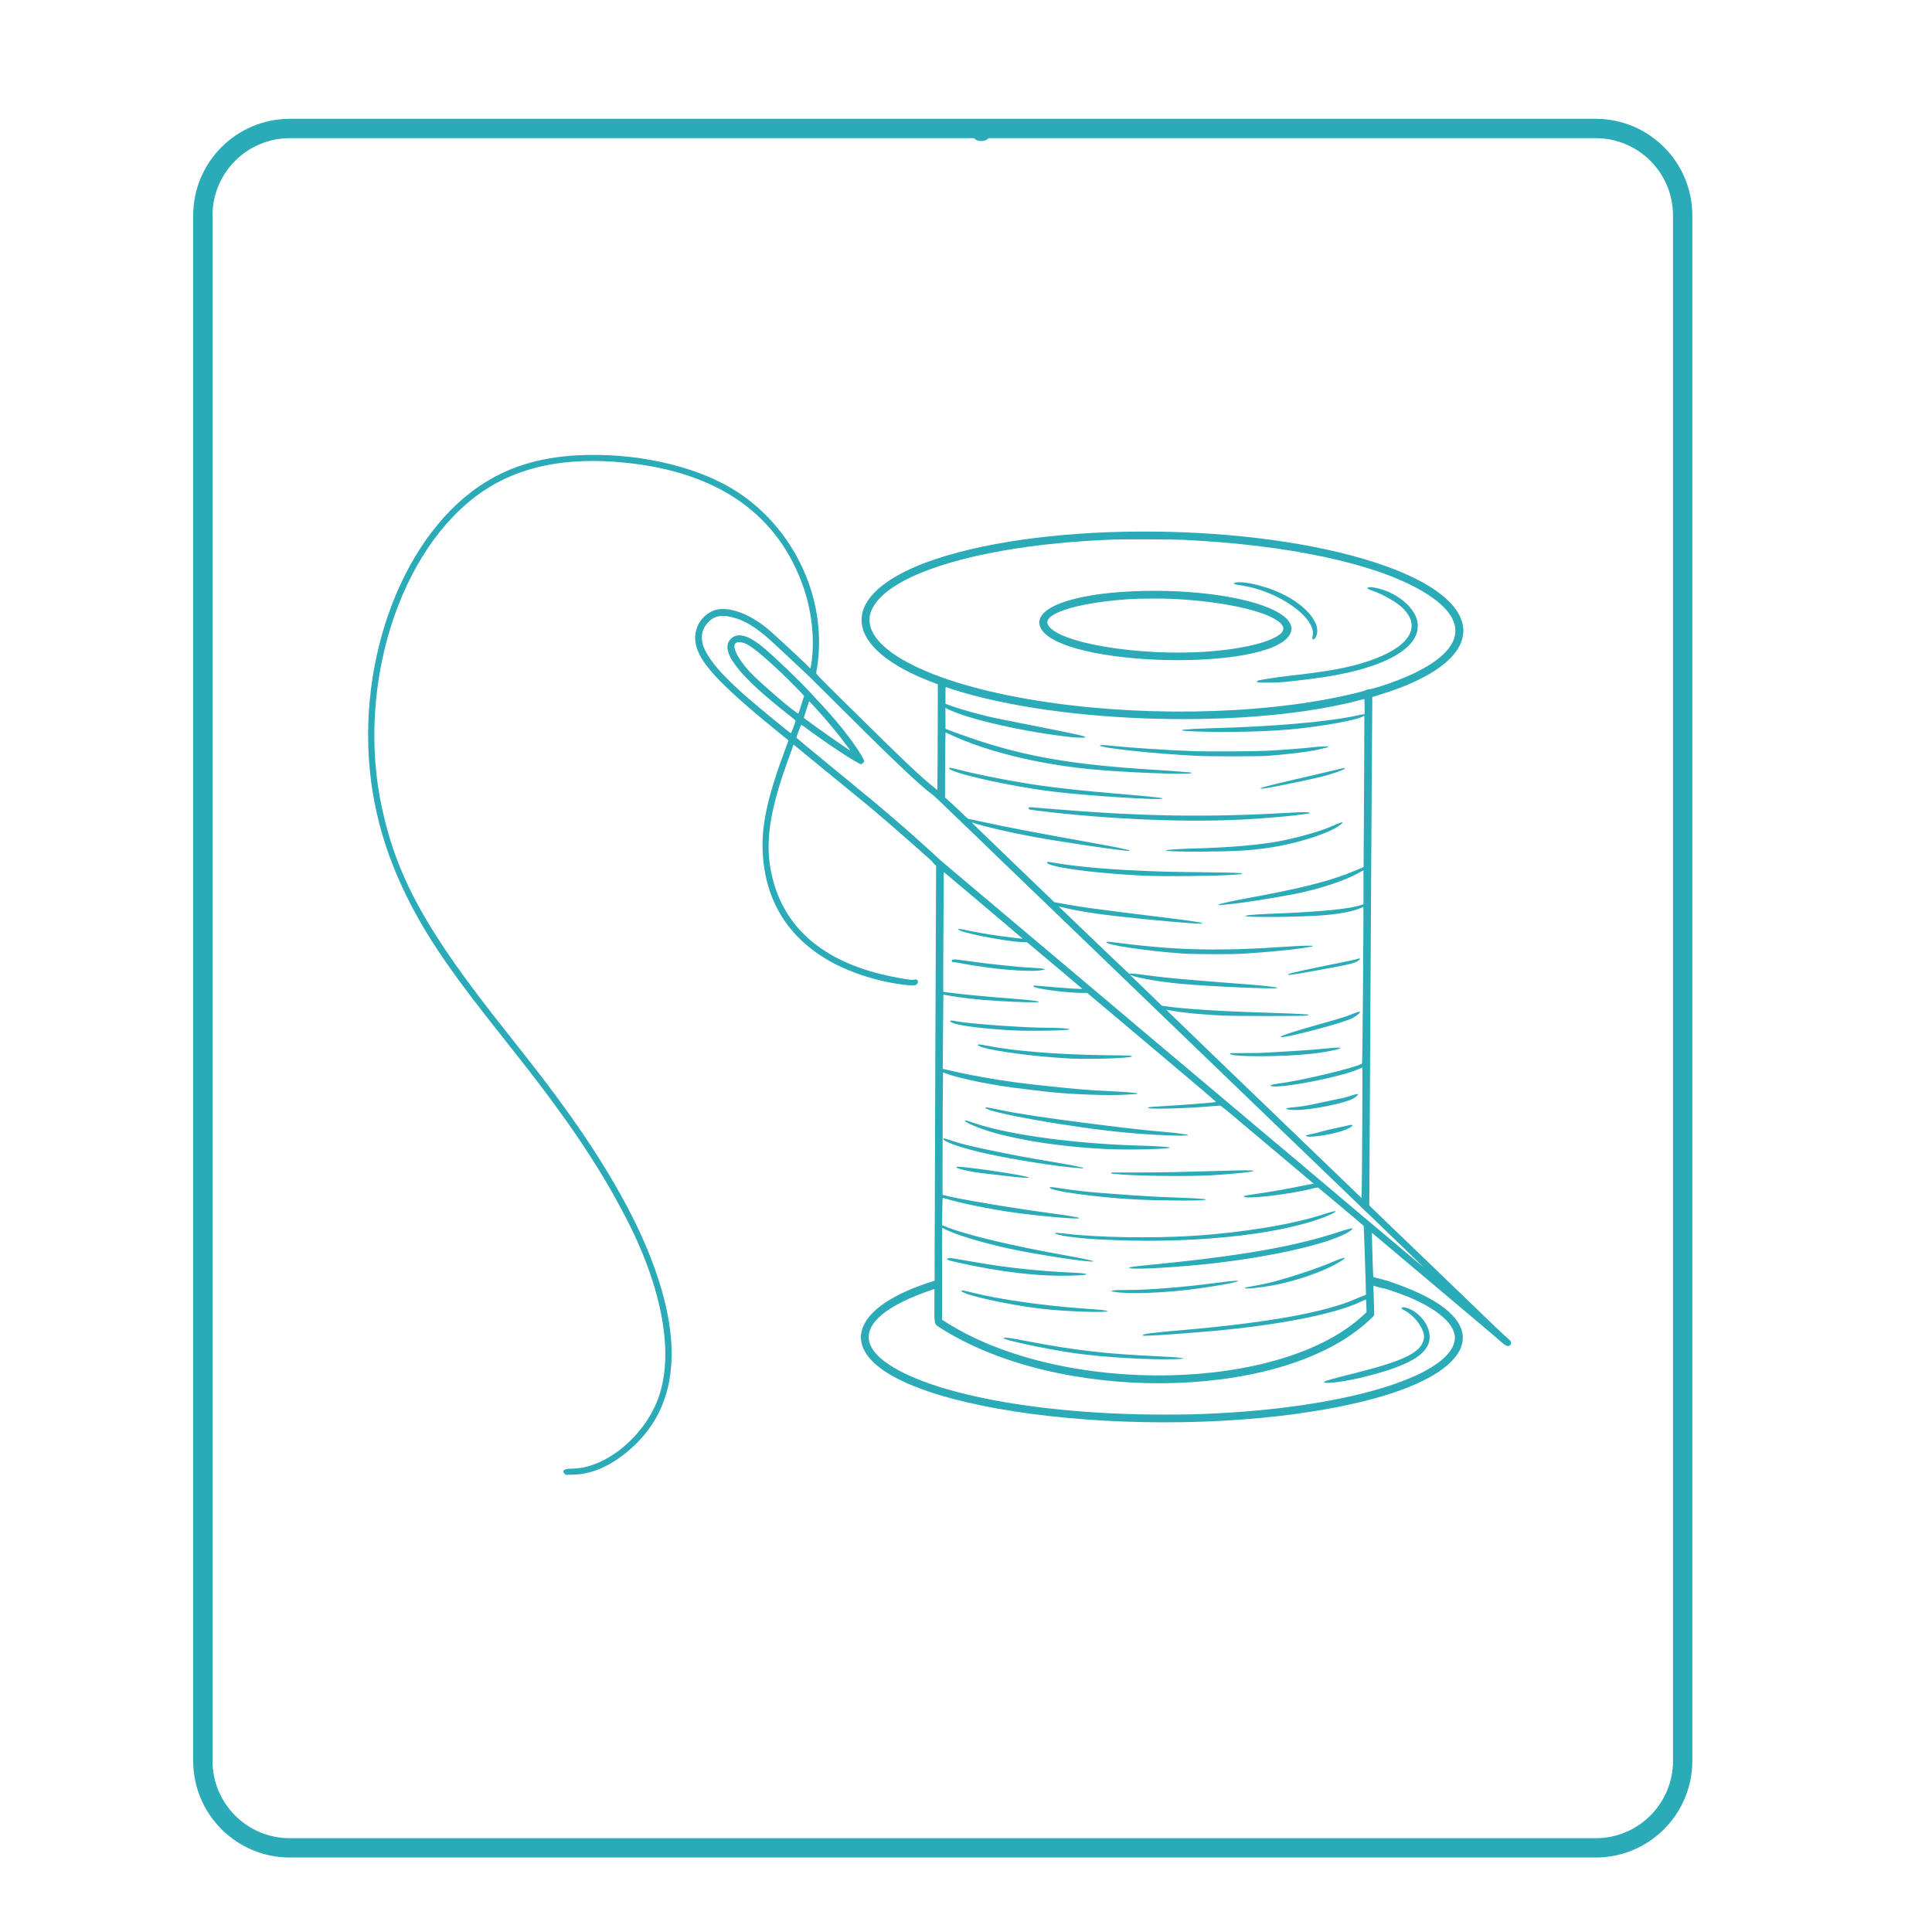 <svg xmlns="http://www.w3.org/2000/svg" xmlns:xlink="http://www.w3.org/1999/xlink" width="100" zoomAndPan="magnify" viewBox="0 0 75 75" height="100" preserveAspectRatio="xMidYMid meet" version="1.2"><defs><clipPath id="0f9644c5ad"><path d="M 7.5 4.613 L 65.855 4.613 L 65.855 72.109 L 7.5 72.109 Z M 7.5 4.613 "/></clipPath><clipPath id="a0ecb17152"><path d="M 11.25 4.613 L 61.945 4.613 C 64.016 4.613 65.695 6.293 65.695 8.363 L 65.695 68.359 C 65.695 70.43 64.016 72.109 61.945 72.109 L 11.25 72.109 C 9.18 72.109 7.5 70.43 7.5 68.359 L 7.5 8.363 C 7.5 6.293 9.18 4.613 11.25 4.613 Z M 11.25 4.613 "/></clipPath><clipPath id="35efeb4fb3"><path d="M 14 17.555 L 58.699 17.555 L 58.699 57.305 L 14 57.305 Z M 14 17.555 "/></clipPath></defs><g id="b7a0136a99"><g clip-rule="nonzero" clip-path="url(#0f9644c5ad)"><g clip-rule="nonzero" clip-path="url(#a0ecb17152)"><path style="fill:none;stroke-width:2;stroke-linecap:butt;stroke-linejoin:miter;stroke:#2baab7;stroke-opacity:1;stroke-miterlimit:4;" d="M 5 -0.002 L 72.594 -0.002 C 75.354 -0.002 77.594 2.237 77.594 4.998 L 77.594 84.992 C 77.594 87.753 75.354 89.992 72.594 89.992 L 5 89.992 C 2.24 89.992 -0 87.753 -0 84.992 L -0 4.998 C -0 2.237 2.24 -0.002 5 -0.002 Z M 5 -0.002 " transform="matrix(0.75,0,0,0.75,7.5,4.615)"/></g></g><g clip-rule="nonzero" clip-path="url(#35efeb4fb3)"><path style=" stroke:none;fill-rule:evenodd;fill:#2baab7;fill-opacity:1;" d="M 22.395 17.676 C 20.887 17.762 19.676 18.145 18.598 18.879 C 15.469 21.012 13.707 26.062 14.465 30.738 C 14.824 32.965 15.754 35.125 17.312 37.355 C 17.355 37.414 17.418 37.504 17.453 37.555 C 17.918 38.223 18.457 38.93 19.73 40.539 C 20.617 41.656 21.109 42.301 21.68 43.086 C 22.602 44.352 23.438 45.66 24.023 46.758 C 24.059 46.816 24.105 46.91 24.133 46.961 C 25.645 49.75 26.18 52.383 25.594 54.164 C 25.086 55.707 23.531 57.012 22.199 57.012 C 21.902 57.012 21.797 57.086 21.918 57.211 L 21.961 57.254 L 22.254 57.246 C 22.898 57.23 23.523 56.988 24.164 56.504 C 26.016 55.102 26.52 52.961 25.68 50.055 C 25.098 48.039 23.906 45.781 22.055 43.191 C 21.402 42.277 20.852 41.559 19.617 40.004 C 16.578 36.18 15.438 34.129 14.836 31.406 C 13.797 26.684 15.496 21.297 18.719 19.09 C 20.148 18.109 21.965 17.734 24.223 17.957 C 27.879 18.312 30.246 19.977 31.219 22.883 C 31.512 23.766 31.621 24.797 31.512 25.641 C 31.465 25.973 31.465 25.973 31.414 25.914 C 31.254 25.734 30.047 24.613 29.766 24.383 C 29.008 23.762 28.145 23.492 27.652 23.723 C 27.125 23.969 26.871 24.547 27.035 25.109 C 27.254 25.855 28.105 26.723 30.559 28.703 L 30.609 28.742 L 30.531 28.953 C 29.824 30.84 29.566 31.953 29.605 33.004 C 29.695 35.59 31.312 37.371 34.195 38.066 C 34.746 38.199 35.445 38.289 35.543 38.238 C 35.703 38.156 35.641 37.973 35.473 38.035 C 35.391 38.062 34.699 37.941 34.141 37.801 C 31.863 37.223 30.465 35.977 29.992 34.105 C 29.664 32.812 29.844 31.527 30.645 29.355 C 30.711 29.172 30.773 28.996 30.785 28.965 L 30.809 28.906 L 30.879 28.965 C 30.922 29 31.422 29.41 32 29.883 C 33.633 31.215 33.816 31.367 34.422 31.887 C 34.754 32.172 35.18 32.547 35.516 32.844 C 35.656 32.969 35.867 33.156 35.988 33.262 C 36.109 33.371 36.211 33.465 36.211 33.473 C 36.211 33.48 36.238 33.516 36.273 33.547 L 36.34 33.602 L 36.309 41.113 C 36.293 45.242 36.281 48.871 36.281 49.172 L 36.281 49.719 L 36.156 49.758 C 33.914 50.469 32.945 51.551 33.645 52.578 C 35.328 55.059 46.289 56.074 53.035 54.371 C 57.02 53.367 57.961 51.609 55.227 50.266 C 54.727 50.02 53.926 49.719 53.535 49.633 C 53.414 49.605 53.312 49.578 53.312 49.574 C 53.301 49.566 53.254 48.004 53.258 47.918 L 53.262 47.859 L 53.828 48.336 C 54.145 48.602 54.754 49.117 55.191 49.484 C 57.324 51.281 58.238 52.051 58.301 52.113 C 58.469 52.27 58.594 52.297 58.645 52.188 C 58.68 52.109 58.656 52.059 58.543 51.965 C 58.422 51.867 57.887 51.359 57.27 50.758 C 57.156 50.648 56.211 49.734 55.164 48.73 C 54.117 47.723 53.238 46.879 53.211 46.848 L 53.156 46.797 L 53.211 36.93 C 53.242 31.504 53.27 27.062 53.273 27.059 C 53.273 27.055 53.383 27.023 53.512 26.984 C 57.941 25.648 57.898 23.312 53.422 21.848 C 48.668 20.289 40.766 20.223 36.324 21.703 C 32.758 22.891 32.473 24.84 35.652 26.262 C 35.797 26.324 36.316 26.535 36.375 26.555 L 36.406 26.562 L 36.406 27.395 C 36.406 27.852 36.402 28.777 36.398 29.449 L 36.387 30.672 L 36.352 30.641 C 35.664 30.086 35.312 29.75 33.004 27.477 C 31.73 26.219 31.676 26.16 31.684 26.117 C 32.207 23.387 30.863 20.438 28.426 18.973 C 26.891 18.051 24.582 17.555 22.395 17.676 M 45.961 20.957 C 50.008 21.156 53.312 21.859 55.148 22.91 C 57.031 23.988 56.941 25.148 54.902 26.133 C 54.391 26.383 53.41 26.73 53.145 26.758 C 53.074 26.766 53.031 26.777 53.023 26.789 C 53.004 26.812 52.742 26.883 52.277 26.988 C 48.777 27.773 43.969 27.836 39.961 27.148 C 35.684 26.418 33.184 24.969 33.863 23.621 C 34.578 22.195 38.359 21.121 43.258 20.945 C 43.699 20.93 45.559 20.938 45.961 20.957 M 47.957 22.617 C 47.84 22.652 47.906 22.688 48.164 22.723 C 49.633 22.93 51.145 24.008 50.953 24.711 C 50.91 24.859 51.023 24.859 51.09 24.711 C 51.332 24.18 50.605 23.371 49.484 22.926 C 48.91 22.695 48.195 22.551 47.957 22.617 M 53.102 22.809 C 53.043 22.832 53.098 22.867 53.305 22.941 C 53.703 23.078 54.227 23.383 54.457 23.609 C 55.215 24.359 54.691 25.145 53.09 25.676 C 52.328 25.926 51.602 26.059 50.023 26.238 C 49.633 26.281 48.934 26.387 48.859 26.414 C 48.676 26.48 48.848 26.512 49.336 26.5 C 49.789 26.488 49.852 26.484 50.895 26.355 C 53.707 26.012 55.281 25.137 55.008 24.07 C 54.887 23.598 54.348 23.117 53.688 22.895 C 53.441 22.812 53.188 22.773 53.102 22.809 M 43.988 22.953 C 41.523 23.059 40.043 23.645 40.398 24.375 C 41.141 25.891 49.281 26.098 50.074 24.625 C 50.602 23.645 47.547 22.805 43.988 22.953 M 45.461 23.246 C 47.68 23.344 49.57 23.809 49.801 24.32 C 49.988 24.727 48.73 25.152 46.945 25.289 C 44.215 25.5 40.941 24.941 40.668 24.223 C 40.496 23.773 42.105 23.328 44.191 23.242 C 44.453 23.234 45.168 23.234 45.461 23.246 M 28.285 23.93 C 28.836 24.035 29.289 24.297 29.949 24.891 C 30.078 25.008 31.062 25.926 31.422 26.27 C 31.441 26.289 31.688 26.535 31.973 26.816 C 34.465 29.309 35.633 30.426 36.156 30.816 C 36.215 30.855 36.324 30.957 36.406 31.035 C 37.617 32.195 38.516 33.059 38.66 33.203 C 38.762 33.301 40.891 35.352 43.391 37.758 C 45.895 40.168 48.801 42.965 49.848 43.977 C 50.898 44.988 52.527 46.555 53.465 47.457 C 54.402 48.359 55.207 49.133 55.246 49.176 C 55.289 49.219 54.941 48.926 54.469 48.531 C 53.996 48.133 53.516 47.727 53.395 47.625 C 53.273 47.527 52.594 46.953 51.879 46.348 C 51.164 45.746 50.5 45.188 50.406 45.105 C 50.215 44.949 48.488 43.492 46.875 42.133 C 46.316 41.664 45.719 41.16 45.547 41.016 C 45.371 40.867 44.949 40.512 44.605 40.223 C 44.262 39.93 43.797 39.539 43.574 39.352 C 43.352 39.164 42.633 38.559 41.98 38.008 C 40.879 37.082 39.121 35.598 37.32 34.082 C 36.906 33.734 36.539 33.422 36.504 33.391 C 36.469 33.359 36.293 33.199 36.113 33.031 C 35.645 32.602 35.223 32.227 34.645 31.734 C 34.027 31.203 33.785 31 32.238 29.734 C 31.508 29.137 30.914 28.641 30.914 28.633 C 30.922 28.59 31.09 28.152 31.102 28.141 C 31.105 28.137 31.168 28.172 31.242 28.227 C 32.082 28.855 33.309 29.664 33.426 29.664 C 33.465 29.664 33.543 29.59 33.543 29.555 C 33.543 29.383 32.82 28.379 32.215 27.711 C 32.18 27.668 32.094 27.578 32.035 27.508 C 31.973 27.438 31.836 27.293 31.73 27.18 C 31.625 27.066 31.492 26.926 31.438 26.863 C 31.039 26.434 30.293 25.715 29.754 25.238 C 29.098 24.664 28.648 24.523 28.371 24.801 C 27.914 25.258 28.645 26.215 30.656 27.781 C 30.777 27.875 30.879 27.961 30.883 27.973 C 30.895 27.996 30.719 28.465 30.699 28.465 C 30.68 28.465 29.594 27.574 29.191 27.23 C 27.395 25.695 26.914 24.855 27.453 24.199 C 27.668 23.945 27.922 23.863 28.285 23.93 M 28.879 24.961 C 29.117 25.039 29.516 25.355 30.316 26.105 C 30.617 26.391 31.203 26.984 31.211 27.016 C 31.215 27.031 31.008 27.684 30.992 27.695 C 30.949 27.746 29.473 26.48 29.105 26.078 C 28.418 25.324 28.305 24.781 28.879 24.961 M 36.977 26.758 C 41.23 28.125 48.629 28.312 52.875 27.156 C 52.918 27.145 52.957 27.137 52.965 27.137 C 52.969 27.137 52.973 27.27 52.973 27.43 L 52.973 27.727 L 52.941 27.727 C 52.922 27.727 52.824 27.746 52.727 27.766 C 51.605 28.02 49.449 28.207 46.938 28.273 C 46.473 28.285 46.207 28.301 45.957 28.324 C 45.836 28.336 45.875 28.363 46.031 28.375 C 47.062 28.445 48.898 28.422 50.031 28.32 C 51.266 28.215 52.762 27.941 52.941 27.793 C 52.953 27.785 52.961 27.781 52.965 27.785 C 52.969 27.789 52.938 33.652 52.934 33.66 C 52.926 33.668 52.484 33.848 52.285 33.926 C 51.402 34.258 50.367 34.512 48.426 34.867 C 47.809 34.977 47.301 35.094 47.301 35.121 C 47.301 35.137 47.316 35.141 47.367 35.133 C 47.406 35.129 47.547 35.117 47.688 35.105 C 48.152 35.066 49.5 34.855 50.266 34.703 C 51.277 34.5 52.246 34.176 52.809 33.852 L 52.93 33.781 L 52.93 35.098 L 52.895 35.113 C 52.449 35.285 51.301 35.398 49.227 35.477 C 48.645 35.5 48.266 35.539 48.355 35.566 C 48.516 35.617 50.227 35.602 51.141 35.547 C 51.922 35.496 52.504 35.395 52.844 35.242 C 52.887 35.223 52.922 35.211 52.926 35.211 C 52.941 35.23 52.891 41.277 52.875 41.289 C 52.617 41.449 50.508 41.953 49.617 42.066 C 49.336 42.105 49.242 42.141 49.375 42.168 C 49.805 42.246 52.008 41.816 52.719 41.512 C 52.809 41.473 52.883 41.441 52.887 41.441 C 52.895 41.441 52.875 45.809 52.863 46.195 L 52.855 46.508 L 52.277 45.949 C 51.961 45.645 51.594 45.289 51.461 45.164 C 48.703 42.512 45.27 39.203 45.273 39.199 C 45.273 39.195 45.344 39.207 45.422 39.223 C 45.887 39.312 46.543 39.375 47.477 39.426 C 47.902 39.445 50.59 39.449 50.719 39.426 C 50.797 39.414 50.832 39.387 50.777 39.383 C 50.539 39.363 49.895 39.332 49.297 39.316 C 47.504 39.266 45.949 39.168 45.242 39.062 L 45.109 39.043 L 45.016 38.957 C 44.754 38.707 43.863 37.844 43.863 37.84 C 43.863 37.84 43.898 37.852 43.945 37.871 C 44.191 37.969 45.012 38.109 45.766 38.184 C 46.895 38.293 49.605 38.41 49.586 38.352 C 49.582 38.34 49.562 38.332 49.539 38.328 C 49.516 38.328 49.383 38.309 49.238 38.289 C 49.098 38.273 48.852 38.246 48.699 38.234 C 48.074 38.188 46.777 38.086 46.391 38.051 C 45.438 37.973 45.16 37.941 44.488 37.855 C 43.996 37.789 43.855 37.781 43.844 37.809 C 43.844 37.816 43.223 37.23 42.473 36.508 C 41.719 35.785 41.102 35.191 41.098 35.188 C 41.098 35.188 41.168 35.203 41.262 35.227 C 41.969 35.398 42.812 35.52 44.422 35.68 C 46.027 35.836 46.719 35.887 46.668 35.832 C 46.645 35.812 46.039 35.719 45.414 35.645 C 42.516 35.289 41.91 35.207 41.133 35.059 L 40.93 35.023 L 39.484 33.633 C 37.926 32.133 37.723 31.938 37.73 31.93 C 37.734 31.926 37.781 31.941 37.84 31.961 C 38.199 32.082 39.168 32.309 40.078 32.477 C 41.141 32.676 43.543 33.031 43.816 33.031 C 43.875 33.031 43.844 33 43.777 32.988 C 43.742 32.98 43.605 32.949 43.477 32.922 C 43.344 32.891 42.949 32.816 42.598 32.754 C 41.199 32.504 40.949 32.457 39.68 32.219 C 39.164 32.121 38.496 31.984 38.098 31.895 C 37.891 31.848 37.688 31.805 37.648 31.801 C 37.574 31.789 37.57 31.789 37.281 31.508 C 37.008 31.246 36.879 31.125 36.746 31.012 L 36.688 30.965 L 36.688 30.078 C 36.688 29.59 36.691 29.02 36.695 28.812 L 36.707 28.43 L 36.852 28.5 C 38.262 29.16 40.191 29.641 42.246 29.852 C 43.582 29.988 46.25 30.09 46.25 30.008 C 46.25 29.996 46.234 29.988 46.219 29.988 C 46.199 29.988 46.055 29.973 45.898 29.961 C 45.738 29.945 45.387 29.918 45.113 29.902 C 41.438 29.688 39.535 29.34 37.078 28.434 L 36.703 28.293 L 36.703 27.48 L 36.82 27.539 C 37.625 27.93 39.781 28.418 41.602 28.617 C 41.824 28.641 42.137 28.645 42.137 28.621 C 42.137 28.574 41.844 28.512 39.965 28.141 C 38.711 27.895 38.508 27.852 38.141 27.758 C 37.578 27.617 37 27.441 36.754 27.34 L 36.703 27.32 L 36.703 26.996 C 36.703 26.691 36.703 26.672 36.727 26.676 C 36.738 26.68 36.852 26.715 36.977 26.758 M 31.797 27.637 C 32.164 28.043 32.547 28.504 32.82 28.879 C 33.039 29.168 33.035 29.164 32.906 29.074 C 32.844 29.031 32.688 28.922 32.559 28.836 C 32.047 28.484 31.223 27.895 31.207 27.867 C 31.203 27.863 31.246 27.715 31.305 27.543 C 31.363 27.371 31.41 27.227 31.41 27.223 C 31.41 27.215 31.586 27.402 31.797 27.637 M 42.695 28.938 C 42.695 29.035 44.762 29.258 46.5 29.344 C 46.984 29.367 48.801 29.367 49.16 29.344 C 49.973 29.289 50.926 29.168 51.305 29.07 C 51.562 29.004 51.57 29.004 51.57 28.988 C 51.57 28.969 51.168 28.98 51 29.004 C 50.691 29.043 49.863 29.109 49.176 29.145 C 48.73 29.168 46.898 29.18 46.359 29.16 C 45.367 29.125 43.863 29.027 43.18 28.953 C 42.844 28.918 42.695 28.914 42.695 28.938 M 36.844 29.824 C 36.844 29.992 39.16 30.516 40.824 30.723 C 42.137 30.887 45.098 31.078 45.121 31 C 45.125 30.992 45.105 30.98 45.082 30.977 C 44.895 30.949 44.473 30.906 43.969 30.863 C 41.918 30.695 40.672 30.555 39.602 30.371 C 38.793 30.234 37.797 30.031 37.293 29.898 C 36.93 29.805 36.844 29.789 36.844 29.824 M 52.102 29.828 C 52.082 29.832 51.969 29.859 51.852 29.887 C 51.73 29.918 51.328 30.012 50.957 30.098 C 49.812 30.363 49.336 30.477 49.203 30.516 C 49.133 30.535 49.047 30.559 49.008 30.57 C 48.973 30.582 48.938 30.59 48.934 30.594 C 48.887 30.641 49.176 30.605 49.715 30.492 C 51.188 30.191 51.402 30.141 51.879 29.98 C 52.195 29.875 52.316 29.789 52.102 29.828 M 39.941 31.344 C 39.918 31.367 39.934 31.414 39.961 31.422 C 40.031 31.441 40.523 31.504 40.895 31.543 C 43.707 31.848 46.586 31.938 48.789 31.781 C 49.523 31.73 50.328 31.656 50.605 31.609 C 50.723 31.59 50.824 31.574 50.828 31.574 C 50.836 31.574 50.84 31.562 50.84 31.551 C 50.84 31.523 50.527 31.523 50.047 31.551 C 46.84 31.738 44.289 31.695 40.68 31.391 C 39.973 31.332 39.953 31.328 39.941 31.344 M 51.941 31.973 C 51.879 31.996 51.754 32.051 51.66 32.09 C 51.262 32.266 50.473 32.492 49.781 32.633 C 48.973 32.797 47.707 32.906 46.254 32.941 C 45.91 32.949 45.297 32.988 45.277 33 C 45.203 33.047 45.719 33.066 46.805 33.059 C 47.926 33.047 48.391 33.023 49.039 32.941 C 50.242 32.789 51.621 32.359 52.051 32.004 C 52.164 31.91 52.121 31.895 51.941 31.973 M 40.652 33.469 C 40.551 33.637 42.363 33.895 44.359 33.992 C 45.168 34.031 47.398 34.008 47.953 33.953 C 48.07 33.941 48.176 33.934 48.191 33.934 C 48.203 33.934 48.215 33.922 48.215 33.914 C 48.215 33.887 47.953 33.875 46.629 33.859 C 45.398 33.848 44.988 33.836 44.008 33.789 C 42.891 33.738 41.668 33.625 40.996 33.504 C 40.734 33.457 40.664 33.449 40.652 33.469 M 37.516 34.59 C 38.496 35.414 39.703 36.438 39.699 36.441 C 39.695 36.445 39.262 36.395 38.852 36.34 C 38.473 36.289 37.898 36.191 37.586 36.125 C 37.305 36.062 37.207 36.051 37.199 36.074 C 37.16 36.18 39.066 36.559 39.715 36.574 L 39.867 36.578 L 40.121 36.789 C 40.414 37.031 41.977 38.348 42.008 38.379 C 42.047 38.41 41.504 38.375 40.312 38.27 C 40.125 38.25 40.098 38.254 40.121 38.293 C 40.176 38.379 41.297 38.531 41.938 38.543 L 42.207 38.547 L 42.48 38.777 C 42.633 38.902 43.129 39.32 43.578 39.699 C 44.031 40.082 44.641 40.594 44.93 40.84 C 46.496 42.156 47.215 42.77 47.207 42.777 C 47.18 42.801 45.754 42.91 44.887 42.957 C 44.613 42.973 44.559 42.98 44.566 43.008 C 44.59 43.07 46.133 43.031 47.098 42.938 C 47.215 42.926 47.328 42.918 47.355 42.918 C 47.391 42.918 47.52 43.02 48.301 43.68 C 48.797 44.098 49.348 44.562 49.52 44.707 C 49.695 44.855 50.102 45.195 50.422 45.465 L 51.004 45.957 L 50.91 45.965 C 50.859 45.973 50.727 45.996 50.613 46.02 C 50.062 46.137 49.367 46.262 48.758 46.348 C 48.363 46.406 48.285 46.422 48.285 46.449 C 48.285 46.57 50.031 46.371 50.898 46.152 C 51.035 46.117 51.156 46.094 51.164 46.098 C 51.176 46.105 51.422 46.309 51.711 46.551 C 52 46.797 52.391 47.125 52.582 47.285 C 52.773 47.445 52.934 47.586 52.938 47.594 C 52.945 47.605 53.023 49.891 53.027 50.238 C 53.031 50.266 53.012 50.273 52.922 50.305 C 52.859 50.324 52.727 50.379 52.621 50.426 C 51.457 50.941 49.234 51.344 45.961 51.629 C 44.664 51.742 44.324 51.785 44.359 51.844 C 44.379 51.875 45.277 51.82 46.605 51.711 C 49.43 51.484 51.785 51.035 52.848 50.523 C 52.941 50.48 53.023 50.445 53.027 50.449 C 53.031 50.453 53.039 50.566 53.043 50.699 L 53.047 50.941 L 52.945 51.035 C 49.766 54.035 41.328 54.207 36.777 51.363 L 36.57 51.23 L 36.57 50.754 C 36.57 50.488 36.57 49.688 36.57 48.969 L 36.574 47.66 L 36.711 47.73 C 37.145 47.945 38.078 48.227 39.164 48.469 C 40.254 48.707 42.441 49.039 42.445 48.961 C 42.445 48.941 41.961 48.84 41.344 48.73 C 39.238 48.355 37.43 47.918 36.68 47.605 L 36.57 47.559 L 36.578 47.035 C 36.582 46.746 36.59 46.508 36.594 46.504 C 36.598 46.5 36.66 46.512 36.73 46.535 C 37.219 46.691 38.379 46.93 39.277 47.059 C 40.348 47.211 41.875 47.344 41.895 47.289 C 41.895 47.277 41.879 47.27 41.859 47.266 C 41.527 47.199 41.281 47.16 40.828 47.102 C 39.34 46.906 37.113 46.531 36.664 46.402 L 36.59 46.383 L 36.59 45.109 C 36.59 44.41 36.594 43.34 36.598 42.73 L 36.609 41.629 L 36.699 41.664 C 37.285 41.883 38.617 42.148 39.77 42.277 C 39.945 42.297 40.242 42.332 40.422 42.355 C 41.453 42.484 43.086 42.547 43.828 42.488 C 43.965 42.477 44.098 42.469 44.121 42.469 C 44.145 42.469 44.156 42.461 44.152 42.449 C 44.145 42.422 43.695 42.387 43.02 42.355 C 42.207 42.32 41.684 42.273 40.184 42.109 C 39.039 41.984 37.789 41.773 36.836 41.547 C 36.758 41.531 36.672 41.512 36.648 41.504 L 36.598 41.496 L 36.609 40.055 C 36.613 39.266 36.621 38.613 36.621 38.613 C 36.625 38.609 36.703 38.621 36.801 38.641 C 37.293 38.738 37.973 38.812 38.781 38.859 C 40.488 38.961 40.93 38.895 39.371 38.773 C 38.336 38.695 37.316 38.598 36.789 38.527 L 36.617 38.504 L 36.617 37.746 C 36.617 37.328 36.621 36.281 36.629 35.418 L 36.637 33.852 L 36.848 34.027 C 36.961 34.125 37.262 34.379 37.516 34.59 M 42.949 36.574 C 42.949 36.688 44.492 36.914 45.91 37.016 C 46.352 37.047 47.797 37.051 48.25 37.023 C 49.168 36.965 50.242 36.863 50.672 36.789 C 50.781 36.77 50.895 36.75 50.922 36.746 C 50.945 36.742 50.965 36.73 50.961 36.723 C 50.953 36.699 50.535 36.711 49.996 36.746 C 47.363 36.93 45.719 36.895 43.504 36.613 C 43.035 36.555 42.949 36.547 42.949 36.574 M 52.727 37.215 C 52.711 37.219 52.664 37.23 52.617 37.246 C 52.574 37.262 52.312 37.316 52.035 37.371 C 50.762 37.625 50.043 37.785 50.004 37.82 C 49.953 37.871 50.195 37.84 51.008 37.691 C 52.195 37.48 52.492 37.414 52.656 37.336 C 52.797 37.262 52.844 37.184 52.727 37.215 M 36.98 37.254 C 36.93 37.27 36.938 37.344 36.988 37.344 C 37.008 37.344 37.121 37.363 37.238 37.383 C 38.469 37.621 39.93 37.746 40.434 37.664 C 40.684 37.625 40.555 37.594 40.035 37.566 C 39.492 37.543 38.383 37.422 37.379 37.281 C 37.148 37.246 37.035 37.238 36.98 37.254 M 52.727 39.281 C 52.703 39.285 52.586 39.328 52.469 39.375 C 52.203 39.48 52.07 39.52 51.426 39.703 C 50.312 40.012 49.715 40.207 49.715 40.25 C 49.715 40.348 52.105 39.727 52.484 39.531 C 52.734 39.398 52.891 39.242 52.727 39.281 M 36.883 39.637 C 36.887 39.766 37.898 39.922 39.25 39.996 C 39.879 40.035 41.469 40.008 41.516 39.961 C 41.547 39.93 41.141 39.898 40.688 39.898 C 39.766 39.898 37.648 39.746 37.117 39.645 C 36.953 39.613 36.883 39.609 36.883 39.637 M 37.953 40.559 C 37.953 40.719 39.988 41.02 41.602 41.094 C 42.414 41.129 43.945 41.074 43.945 41.008 C 43.945 40.977 43.855 40.973 43.012 40.965 C 41.094 40.941 39.363 40.805 38.27 40.586 C 38.055 40.543 37.953 40.535 37.953 40.559 M 51.898 40.668 C 51.828 40.668 51.621 40.688 51.438 40.707 C 51.082 40.742 50.703 40.773 50.266 40.797 C 50.121 40.805 49.863 40.82 49.695 40.832 C 49.086 40.871 48.801 40.883 48.297 40.879 C 48.016 40.879 47.777 40.879 47.766 40.887 C 47.527 41.035 49.762 41.043 50.965 40.902 C 51.691 40.816 52.328 40.656 51.898 40.668 M 52.645 42.477 C 52.621 42.48 52.527 42.508 52.434 42.539 C 52.258 42.598 52.055 42.645 51.844 42.684 C 51.773 42.699 51.551 42.746 51.344 42.789 C 50.785 42.914 50.512 42.961 50.188 42.988 C 49.781 43.02 49.891 43.094 50.34 43.09 C 50.914 43.086 52.137 42.844 52.504 42.66 C 52.645 42.594 52.785 42.449 52.695 42.469 C 52.691 42.473 52.668 42.473 52.645 42.477 M 38.25 43.004 C 38.309 43.188 41.648 43.777 43.723 43.969 C 44.762 44.066 46.121 44.121 46.121 44.062 C 46.121 44.043 45.676 43.98 45.293 43.949 C 44.613 43.891 43.918 43.816 43.012 43.703 C 42.711 43.664 42.262 43.609 42.016 43.578 C 40.617 43.398 39.527 43.234 38.906 43.105 C 38.34 42.984 38.238 42.973 38.25 43.004 M 37.461 43.512 C 37.461 43.574 38.07 43.828 38.547 43.961 C 39.719 44.293 41.285 44.523 42.871 44.602 C 43.828 44.652 45.609 44.605 45.391 44.539 C 45.34 44.523 44.793 44.488 44.492 44.48 C 41.855 44.418 39.25 44.074 37.855 43.609 C 37.488 43.488 37.461 43.48 37.461 43.512 M 52.266 43.703 C 52.211 43.719 52.027 43.758 51.855 43.793 C 51.688 43.828 51.449 43.887 51.328 43.918 C 51.211 43.953 51.047 43.996 50.965 44.012 C 50.73 44.062 50.699 44.07 50.699 44.09 C 50.699 44.191 51.621 44.066 52.125 43.895 C 52.535 43.754 52.648 43.598 52.266 43.703 M 36.617 44.207 C 36.617 44.328 37.387 44.586 38.352 44.797 C 39.363 45.016 41.012 45.277 41.715 45.332 C 41.816 45.34 41.938 45.348 41.977 45.355 C 42.035 45.359 42.051 45.359 42.051 45.344 C 42.051 45.316 41.566 45.223 40.754 45.086 C 39.961 44.953 39.457 44.863 38.68 44.703 C 37.625 44.484 37.359 44.418 36.957 44.285 C 36.699 44.195 36.617 44.18 36.617 44.207 M 37.125 45.312 C 37.125 45.371 37.734 45.504 38.211 45.551 C 38.258 45.555 38.395 45.57 38.512 45.586 C 39.496 45.707 39.945 45.746 39.945 45.715 C 39.945 45.664 38.488 45.426 37.559 45.324 C 37.18 45.281 37.125 45.281 37.125 45.312 M 47.695 45.445 C 47.457 45.453 46.727 45.473 45.594 45.5 C 45.246 45.508 44.605 45.516 44.176 45.516 C 43.055 45.512 43.133 45.512 43.133 45.535 C 43.133 45.547 43.137 45.555 43.145 45.555 C 43.148 45.555 43.203 45.562 43.266 45.57 C 43.922 45.652 46.18 45.68 47.098 45.621 C 48.074 45.555 48.664 45.492 48.664 45.449 C 48.664 45.426 48.133 45.426 47.695 45.445 M 40.75 46.094 C 40.668 46.223 42.605 46.492 44.148 46.566 C 45.23 46.617 46.789 46.621 46.805 46.57 C 46.809 46.562 46.785 46.551 46.738 46.547 C 46.535 46.527 46.246 46.508 45.871 46.496 C 44.957 46.465 44.312 46.43 43.246 46.348 C 42.223 46.273 41.809 46.227 41.137 46.125 C 40.883 46.086 40.762 46.074 40.75 46.094 M 51.711 47.039 C 51.645 47.055 51.473 47.105 51.324 47.156 C 50.164 47.535 48.184 47.859 46.289 47.977 C 44.758 48.074 42.613 48.039 41.469 47.902 C 41.109 47.859 40.957 47.852 40.957 47.875 C 40.957 47.945 41.777 48.066 42.578 48.109 C 46.078 48.312 49.586 47.965 51.449 47.234 C 51.816 47.09 51.977 46.969 51.711 47.039 M 52.375 47.703 C 52.316 47.719 52.137 47.77 51.984 47.82 C 50.27 48.391 48.137 48.762 44.578 49.109 C 43.953 49.168 43.832 49.188 43.832 49.215 C 43.832 49.305 45.68 49.207 47.195 49.031 C 49.605 48.75 51.82 48.219 52.422 47.777 C 52.551 47.684 52.543 47.672 52.375 47.703 M 52.016 48.875 C 51.941 48.902 51.797 48.957 51.699 49 C 51.164 49.23 50.277 49.527 49.539 49.73 C 49.262 49.805 49.031 49.855 48.617 49.93 C 48.367 49.973 48.336 49.98 48.328 50.004 C 48.32 50.039 48.629 50.016 49.055 49.957 C 50.125 49.805 51.414 49.371 52.078 48.941 C 52.266 48.82 52.246 48.797 52.016 48.875 M 36.777 48.855 C 36.75 48.902 36.809 48.926 37.152 49.004 C 38.863 49.387 40.316 49.555 41.582 49.52 C 42.359 49.5 42.379 49.438 41.621 49.402 C 40.363 49.348 39.051 49.207 37.926 49.008 C 37.09 48.863 36.965 48.84 36.879 48.84 C 36.828 48.84 36.785 48.848 36.777 48.855 M 47.785 49.734 C 47.672 49.746 47.43 49.773 47.254 49.797 C 45.984 49.965 44.602 50.078 43.773 50.078 C 43.293 50.078 43.16 50.086 43.16 50.113 C 43.16 50.125 43.16 50.133 43.164 50.133 C 43.164 50.133 43.223 50.141 43.285 50.152 C 43.832 50.25 45.316 50.188 46.516 50.02 C 47.414 49.895 48.047 49.773 48.047 49.73 C 48.047 49.719 48.035 49.711 48.02 49.715 C 48.008 49.715 47.902 49.723 47.785 49.734 M 53.512 49.969 C 53.582 49.988 53.656 50.008 53.684 50.008 C 53.742 50.008 54.258 50.18 54.59 50.312 C 55.82 50.805 56.531 51.438 56.477 51.988 C 56.34 53.367 52.531 54.574 47.43 54.855 C 46.594 54.902 46.199 54.914 45.168 54.914 C 40.309 54.914 36.02 54.098 34.355 52.863 C 33.094 51.922 33.738 50.914 36.121 50.09 L 36.277 50.039 L 36.273 50.68 C 36.273 51.445 36.258 51.395 36.52 51.559 C 41.09 54.465 49.477 54.398 52.953 51.43 C 53.16 51.254 53.332 51.09 53.344 51.059 C 53.348 51.039 53.34 50.574 53.32 50.082 L 53.312 49.91 L 53.352 49.922 C 53.371 49.93 53.445 49.949 53.512 49.969 M 37.32 50.109 C 37.32 50.25 39.086 50.648 40.422 50.805 C 41.297 50.91 42.992 50.969 42.992 50.898 C 42.992 50.871 42.707 50.84 42.121 50.801 C 40.57 50.695 38.805 50.445 37.766 50.184 C 37.41 50.094 37.32 50.078 37.32 50.109 M 54.41 50.773 C 54.398 50.801 54.41 50.809 54.512 50.863 C 54.949 51.094 55.328 51.641 55.277 51.957 C 55.188 52.484 54.559 52.809 52.707 53.277 C 51.574 53.562 51.402 53.613 51.402 53.656 C 51.402 53.73 52.129 53.645 52.77 53.496 C 54.461 53.094 55.27 52.691 55.461 52.145 C 55.609 51.715 55.32 51.137 54.809 50.855 C 54.633 50.762 54.43 50.719 54.41 50.773 M 38.957 51.945 C 38.914 52.008 40.699 52.391 41.715 52.531 C 42.816 52.688 44.645 52.797 45.637 52.762 C 46.211 52.746 45.93 52.695 44.984 52.652 C 42.906 52.559 41.707 52.418 39.762 52.043 C 39.203 51.934 38.977 51.906 38.957 51.945 "/></g><g style="fill:#2baab7;fill-opacity:1;"><g transform="translate(37.5, 5.412)"><path style="stroke:none" d="M 0.234 -0.297 C 0.234 -0.41 0.266 -0.492 0.328 -0.547 C 0.391 -0.609 0.477 -0.641 0.594 -0.641 C 0.707 -0.641 0.797 -0.609 0.859 -0.547 C 0.922 -0.492 0.953 -0.41 0.953 -0.297 C 0.953 -0.18 0.922 -0.094 0.859 -0.031 C 0.797 0.031 0.707 0.062 0.594 0.062 C 0.477 0.062 0.391 0.031 0.328 -0.031 C 0.266 -0.094 0.234 -0.18 0.234 -0.297 Z M 0.234 -0.297 "/></g></g></g></svg>